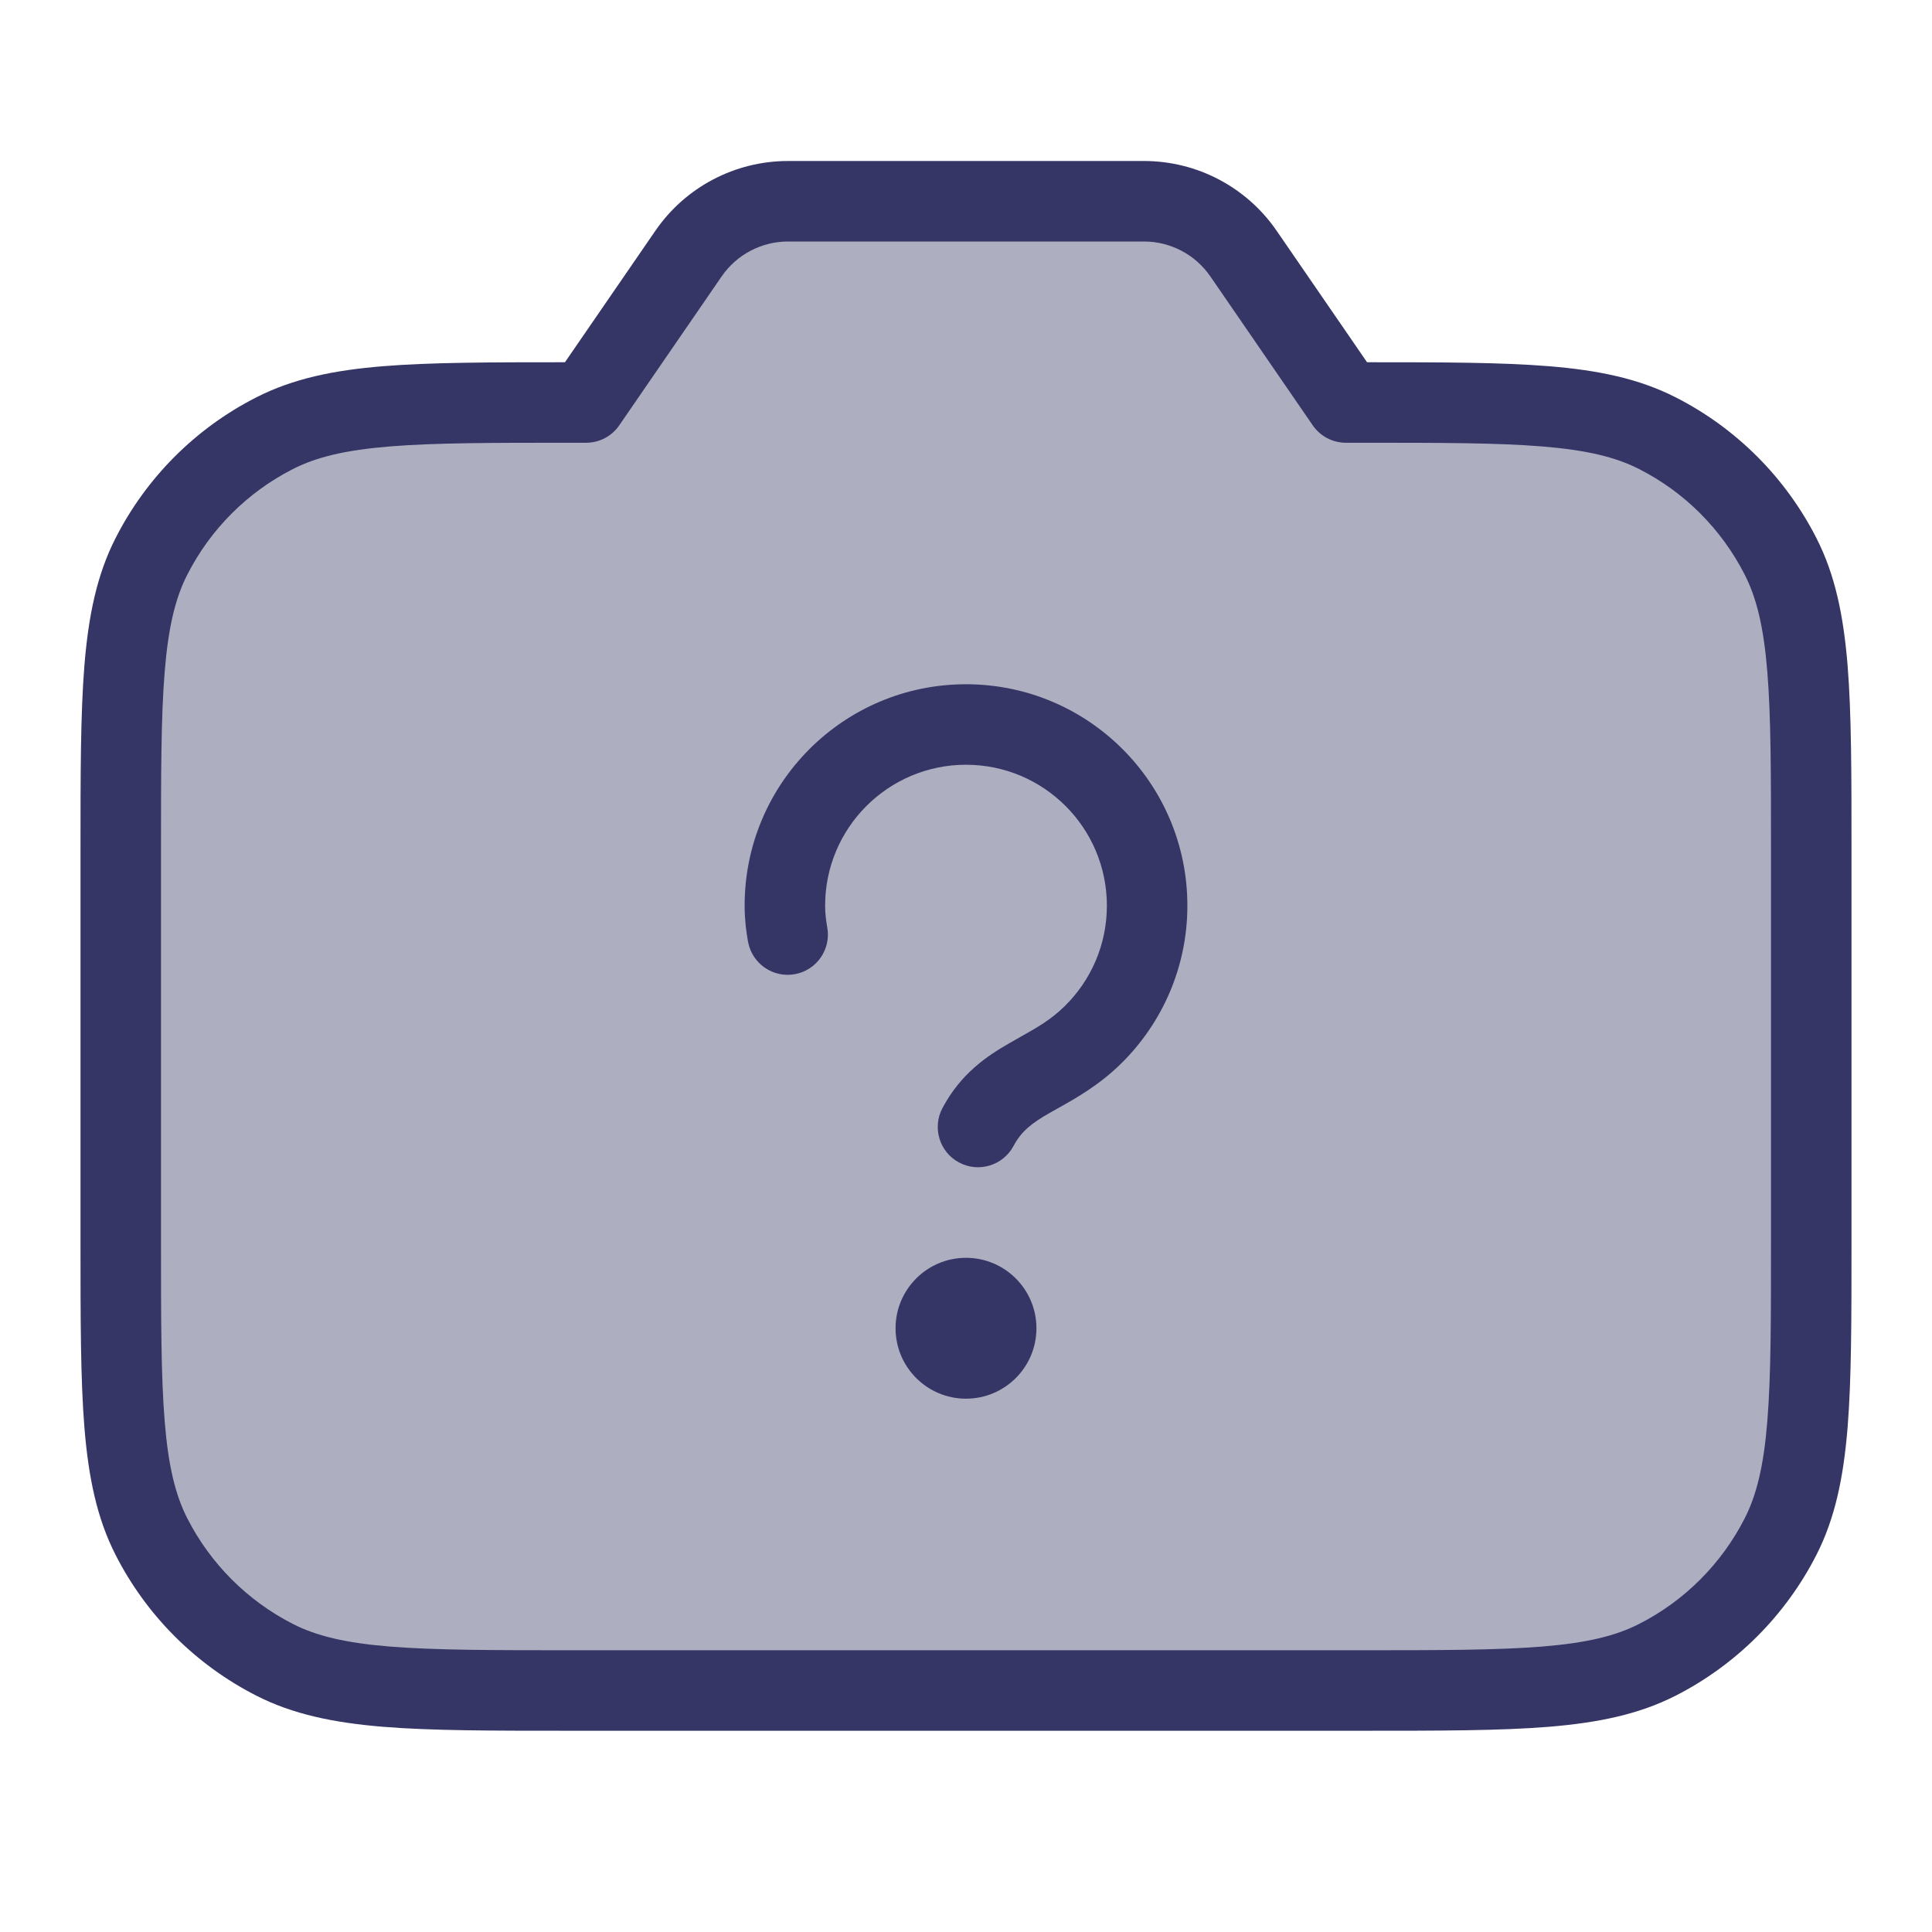<svg width="24" height="24" viewBox="0 0 24 24" fill="none" xmlns="http://www.w3.org/2000/svg">
<path opacity="0.4" d="M7.281 5L8.553 3.15C8.833 2.743 9.295 2.5 9.789 2.5H14.211C14.705 2.5 15.167 2.743 15.447 3.15L16.719 5H16.9C18.86 5 19.84 5 20.589 5.381C21.247 5.717 21.783 6.252 22.119 6.911C22.5 7.66 22.5 8.64 22.5 10.6V15.4C22.5 17.36 22.5 18.34 22.119 19.089C21.783 19.747 21.247 20.283 20.589 20.618C19.84 21 18.86 21 16.9 21H7.1C5.14 21 4.16 21 3.411 20.618C2.752 20.283 2.217 19.747 1.881 19.089C1.5 18.34 1.5 17.36 1.5 15.4V10.6C1.5 8.64 1.5 7.66 1.881 6.911C2.217 6.252 2.752 5.717 3.411 5.381C4.16 5 5.14 5 7.1 5H7.281Z" fill="#353566"/>
<path d="M11.125 16.5C11.125 16.017 11.517 15.625 12 15.625C12.483 15.625 12.875 16.017 12.875 16.5C12.875 16.983 12.483 17.375 12 17.375C11.517 17.375 11.125 16.983 11.125 16.5Z" fill="#353566"/>
<path d="M10.25 11.25C10.25 10.284 11.034 9.5 12 9.5C12.966 9.5 13.75 10.284 13.75 11.25C13.75 11.738 13.551 12.179 13.228 12.497C13.054 12.668 12.886 12.763 12.674 12.882C12.63 12.907 12.585 12.933 12.537 12.96C12.259 13.12 11.938 13.333 11.708 13.764C11.578 14.008 11.67 14.311 11.914 14.441C12.157 14.571 12.46 14.479 12.59 14.236C12.689 14.051 12.815 13.954 13.036 13.827C13.068 13.808 13.103 13.789 13.141 13.768C13.357 13.647 13.652 13.483 13.929 13.21C14.435 12.711 14.75 12.017 14.75 11.25C14.75 9.731 13.519 8.5 12 8.5C10.481 8.5 9.25 9.731 9.25 11.25C9.25 11.418 9.269 11.571 9.293 11.702C9.345 11.974 9.606 12.152 9.877 12.101C10.149 12.05 10.327 11.788 10.276 11.517C10.261 11.435 10.25 11.345 10.25 11.25Z" fill="#353566"/>
<path fill-rule="evenodd" clip-rule="evenodd" d="M8.141 2.867C8.514 2.324 9.13 2 9.789 2H14.211C14.87 2 15.486 2.324 15.859 2.867L16.982 4.5C17.915 4.5 18.648 4.501 19.239 4.549C19.854 4.599 20.359 4.703 20.816 4.936C21.569 5.319 22.18 5.931 22.564 6.684C22.797 7.14 22.9 7.646 22.951 8.26C23 8.864 23 9.616 23 10.577V15.422C23 16.383 23 17.135 22.951 17.739C22.9 18.354 22.797 18.859 22.564 19.316C22.18 20.068 21.569 20.68 20.816 21.064C20.359 21.297 19.854 21.4 19.239 21.451C18.636 21.5 17.884 21.5 16.922 21.5H7.078C6.116 21.5 5.365 21.5 4.76 21.451C4.146 21.4 3.641 21.297 3.184 21.064C2.431 20.68 1.819 20.068 1.436 19.316C1.203 18.859 1.1 18.354 1.049 17.739C1 17.135 1 16.383 1 15.422V10.577C1 9.616 1 8.864 1.049 8.26C1.1 7.646 1.203 7.14 1.436 6.684C1.819 5.931 2.431 5.319 3.184 4.936C3.641 4.703 4.146 4.599 4.76 4.549C5.352 4.501 6.086 4.5 7.018 4.5L8.141 2.867ZM9.789 3C9.46 3 9.152 3.162 8.965 3.433L7.693 5.283C7.6 5.419 7.446 5.5 7.281 5.5H7.1C6.112 5.5 5.4 5.5 4.842 5.546C4.289 5.591 3.93 5.678 3.638 5.827C3.074 6.114 2.615 6.573 2.327 7.138C2.178 7.43 2.091 7.789 2.046 8.342C2 8.9 2 9.611 2 10.6V15.4C2 16.388 2 17.099 2.046 17.658C2.091 18.211 2.178 18.57 2.327 18.862C2.615 19.426 3.074 19.885 3.638 20.173C3.93 20.322 4.289 20.409 4.842 20.454C5.4 20.499 6.112 20.5 7.1 20.5H16.9C17.888 20.5 18.599 20.499 19.158 20.454C19.711 20.409 20.07 20.322 20.362 20.173C20.927 19.885 21.385 19.426 21.673 18.862C21.822 18.57 21.909 18.211 21.954 17.658C22 17.099 22 16.388 22 15.4V10.6C22 9.611 22 8.9 21.954 8.342C21.909 7.789 21.822 7.43 21.673 7.138C21.385 6.573 20.927 6.114 20.362 5.827C20.07 5.678 19.711 5.591 19.158 5.546C18.599 5.5 17.888 5.5 16.9 5.5H16.719C16.554 5.5 16.4 5.419 16.307 5.283L15.035 3.433C14.848 3.162 14.54 3 14.211 3H9.789Z" fill="#353566"/>
</svg>
